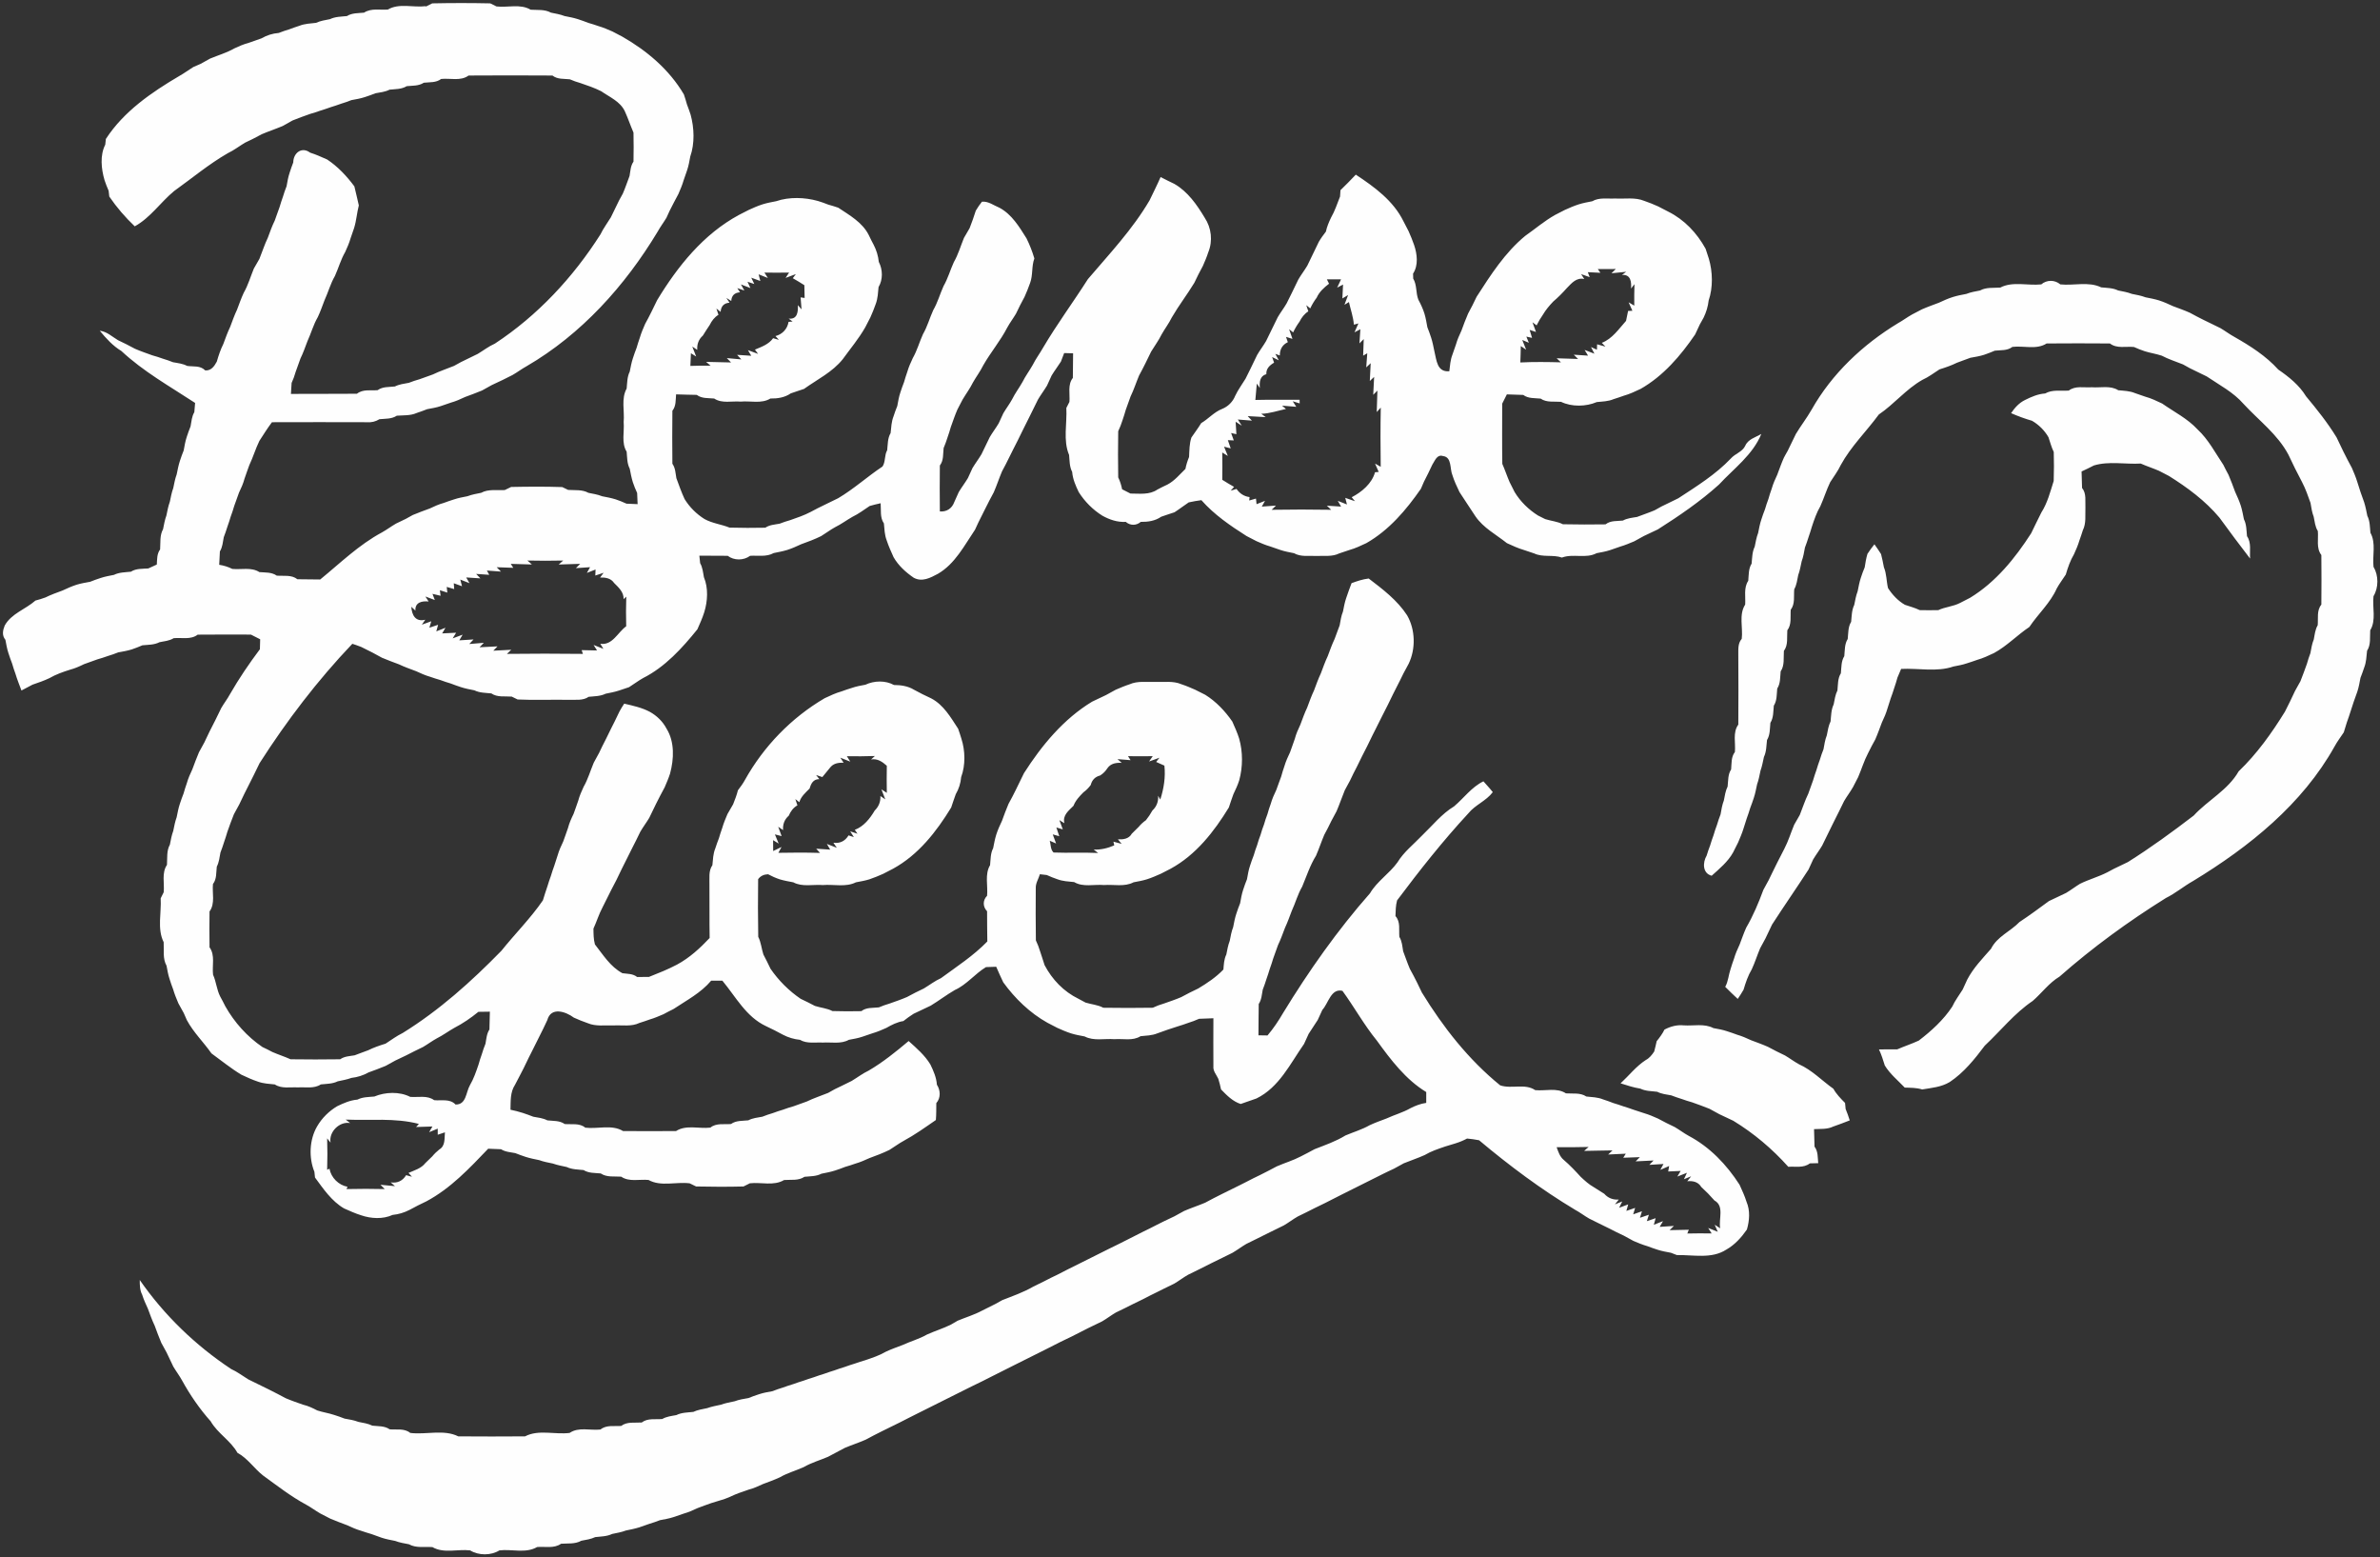 <svg xmlns="http://www.w3.org/2000/svg" width="694pt" height="454pt" viewBox="0 0 694 454"><rect x="0" y="0" width="694" height="454" fill="#333333" stroke="none"/><g fill="#fefefe"><path d="M124.22 1.9c.46-.24 1.36-.7 1.82-.92 5.63-.12 11.28-.12 16.92 0 .45.23 1.36.68 1.82.9 3.3.38 6.97-.84 9.96.95 1.98.13 4.1-.15 5.9.85 1.35.27 2.7.5 4 1 1.32.26 2.64.5 3.93.92 1 .33 2 .68 2.98 1.07 1 .28 2 .6 3 .95 1.38.4 2.7.98 4.04 1.56.94.5 1.9 1 2.87 1.5 7.2 4.12 13.73 9.63 17.96 16.85.33.96.63 1.94.9 2.92.38.98.73 1.97 1.06 2.97 1.06 3.87 1.23 8.4-.1 12.2-.25 1.33-.47 2.66-.9 3.94-.32 1-.67 2-1.03 2.98-.4 1.4-.97 2.7-1.54 4.03-.9 1.6-1.7 3.26-2.55 4.88-.23.5-.7 1.53-.93 2.04-.82 1.37-1.8 2.65-2.58 4.07-9.47 15.73-22.23 29.92-38.2 39.2-1.42.78-2.7 1.76-4.1 2.56-.96.47-1.92.95-2.88 1.44-1.07.5-2.12 1.02-3.18 1.5-.95.52-1.9 1.04-2.83 1.57-1.64.7-3.3 1.28-4.95 1.9-1.34.63-2.68 1.24-4.1 1.63-1 .37-1.98.7-2.98 1.02-1.3.44-2.64.65-3.97.9-1 .4-2 .76-3.03 1.1-1.83.83-3.87.65-5.82.8-1.5 1-3.35.85-5.06 1.02-1.14.7-2.37 1-3.7.88-9.22 0-18.44-.06-27.65 0-1.32 1.75-2.48 3.62-3.67 5.45-1.12 2.3-1.84 4.77-2.94 7.08-.5 1.28-.9 2.6-1.38 3.9-.38 1.43-.98 2.78-1.62 4.1-.5 1.3-.9 2.62-1.4 3.9-.3 1.03-.62 2.03-1 3.03-.3 1-.62 2-.98 3-.32 1.03-.67 2.05-1.06 3.06-.27 1.4-.35 2.88-1.13 4.14-.07 1.3-.13 2.6-.2 3.9 1.34.2 2.6.6 3.82 1.2 2.62.26 5.54-.58 7.9.93 1.72.15 3.56-.03 5.06 1.03 2.03.17 4.28-.33 6.02 1.05 2.2.03 4.43.03 6.65.07 5.83-4.76 11.3-10.13 18-13.72 1.4-.78 2.7-1.76 4.1-2.57.96-.46 1.93-.93 2.9-1.4.5-.27 1.48-.8 1.98-1.1 1.63-.7 3.3-1.28 4.96-1.9 1.33-.64 2.67-1.24 4.1-1.63.98-.37 1.97-.7 2.97-1.02 1.28-.43 2.6-.67 3.93-.93 1.3-.5 2.65-.72 4-1 2.1-1.15 4.57-.66 6.87-.8.47-.23 1.4-.67 1.87-.9 4.96-.1 9.94-.14 14.9.03.44.2 1.3.62 1.73.83 1.98.14 4.1-.16 5.9.85 1.35.27 2.72.48 4 1 1.32.25 2.65.5 3.94.9 1.08.36 2.13.78 3.16 1.26 1.08.05 2.16.1 3.25.14-.05-1.1-.1-2.17-.14-3.26-.48-1.03-.9-2.08-1.26-3.15-.4-1.3-.64-2.6-.9-3.93-.8-1.53-.74-3.28-.9-4.95-1.6-2.6-.62-5.78-.87-8.65.3-3.23-.78-6.78.87-9.75.17-1.67.13-3.4.9-4.94.27-1.32.5-2.65.93-3.93.32-1 .68-2 1.06-2.98.3-1 .6-2 .96-3 .4-1.38.97-2.7 1.55-4.02 1.26-2.26 2.37-4.6 3.5-6.92 6-9.9 13.5-19.24 23.85-24.83.97-.48 1.93-.98 2.9-1.48 1.3-.6 2.64-1.18 4.02-1.62 1.28-.4 2.6-.64 3.93-.9 3.8-1.3 8.34-1.15 12.2-.06 1 .3 2 .66 2.98 1.05.98.27 1.95.57 2.92.9 3.3 2.2 7.02 4.26 8.88 7.94.47 1 .96 1.96 1.47 2.92.8 1.55 1.3 3.2 1.48 4.95 1.16 2.22 1.23 5.14-.07 7.32-.16 1.63-.22 3.3-.8 4.87-.46 1.37-1.03 2.68-1.6 4-.52.96-1.02 1.93-1.5 2.9-1.88 3.3-4.33 6.2-6.54 9.26-3.02 3.78-7.44 5.9-11.3 8.67-1.28.46-2.6.83-3.86 1.3-1.77 1.22-3.84 1.53-5.94 1.5-2.6 1.6-5.8.63-8.67.9-2.57-.22-5.44.63-7.73-.9-1.72-.16-3.6.06-5.07-1.06-2-.05-4.02-.07-6.03-.15-.15 1.62.03 3.4-1.08 4.78-.05 5.14-.06 10.3 0 15.44.88 1.23.9 2.76 1.16 4.2.75 2.04 1.47 4.1 2.4 6.1 1.44 2.35 3.46 4.36 5.8 5.82 2.3 1.28 4.92 1.53 7.3 2.5 3.48.1 6.96.1 10.44.03 1.23-.85 2.74-.9 4.16-1.17 1-.4 2.04-.73 3.08-1.03 2.03-.7 4.07-1.4 5.98-2.4.5-.25 1.47-.77 1.97-1.04 2.03-.97 4.03-2 6.06-2.96 4.56-2.7 8.5-6.3 12.92-9.24.92-1.37.52-3.28 1.36-4.74.2-1.7.1-3.48 1-5 .18-1.64.24-3.32.85-4.87.33-1.03.7-2.04 1.1-3.03.25-1.34.46-2.68.9-3.96.32-1 .68-2 1.07-3 .28-1 .6-2 .95-3 .4-1.38.98-2.7 1.6-4 1.26-2.2 1.92-4.67 2.97-6.98 1.28-2.2 1.94-4.7 3-7.02 1.28-2.2 1.95-4.68 3-7 1.27-2.2 1.94-4.67 3-6.98 1.28-2.22 1.98-4.7 2.95-7.06.55-.95 1.1-1.9 1.65-2.84.68-1.67 1.24-3.4 1.8-5.1.54-.9 1.14-1.8 1.8-2.62 1.9-.16 3.44 1.1 5.12 1.78 3.6 1.94 5.75 5.55 7.86 8.9.94 1.88 1.7 3.85 2.3 5.87-.86 2.3-.38 4.86-1.25 7.17-.46 1.36-1.03 2.68-1.6 4-.9 1.6-1.7 3.26-2.5 4.92-.8 1.37-1.8 2.66-2.56 4.07-2 3.87-4.85 7.23-7 11-.86 1.76-2.04 3.3-3 5-.86 1.76-2.04 3.32-3.03 5-.5.96-1 1.92-1.5 2.88-.73 1.66-1.3 3.4-1.92 5.1-.28 1-.6 2-.95 3-.33 1.07-.72 2.1-1.15 3.14-.2 1.7.05 3.6-1.1 5.08-.06 4.47-.04 8.94 0 13.4 1.96.14 3.53-.86 4.2-2.72.43-1 .87-1.97 1.32-2.95.83-1.38 1.82-2.66 2.65-4.05.44-.98.9-1.96 1.35-2.94.82-1.37 1.8-2.65 2.62-4.03.8-1.66 1.6-3.3 2.4-4.96.8-1.38 1.8-2.66 2.62-4.05.44-.98.9-1.95 1.35-2.93.82-1.4 1.8-2.67 2.58-4.1.86-1.74 2.04-3.3 3-5 .86-1.74 2.04-3.3 3-5 .86-1.74 2.04-3.3 3-5 4.04-6.86 8.8-13.28 13.08-20 6.3-7.4 13.02-14.5 17.98-22.96 1.08-2.26 2.22-4.5 3.22-6.8 1.33.68 2.66 1.36 4.02 2 3.9 2.24 6.56 6.06 8.84 9.86 1.96 2.95 2.4 6.75 1.05 10.05-.43 1.36-1 2.68-1.58 4-.9 1.6-1.7 3.27-2.5 4.93-2.08 3.42-4.53 6.6-6.55 10.07-.86 1.76-2.05 3.3-3 5-.86 1.76-2.04 3.32-3.04 4.98-1.13 2.33-2.25 4.67-3.5 6.93-.86 2.04-1.53 4.16-2.5 6.15-.5 1.3-.9 2.62-1.4 3.9-.3 1.03-.6 2.03-.95 3.03-.35 1.1-.77 2.17-1.25 3.2-.07 4.5-.08 8.97 0 13.45.53 1.1.9 2.27 1.14 3.47.6.3 1.82.93 2.43 1.24 2.67 0 5.53.45 7.87-1.17.95-.5 1.9-.98 2.9-1.44 2.1-1.1 3.6-2.97 5.26-4.57.23-1.2.6-2.36 1.06-3.48.1-1.9.07-3.85.68-5.67.95-1.4 1.98-2.75 2.86-4.2 2.12-1.24 3.74-3.22 6.08-4.13 1.76-.7 3.15-2.1 3.85-3.86.83-1.76 2-3.3 3-4.96.46-.96.94-1.92 1.43-2.88.64-1.35 1.3-2.7 1.96-4.05.8-1.38 1.8-2.66 2.6-4.04 1.13-2.32 2.28-4.63 3.4-6.95.8-1.38 1.8-2.66 2.6-4.05.48-.97.95-1.93 1.44-2.9.64-1.34 1.3-2.7 1.96-4.04.8-1.38 1.8-2.66 2.62-4.04.64-1.35 1.3-2.7 1.96-4.05.48-.95.95-1.93 1.4-2.9.6-1.04 1.32-2 2.06-2.97.3-1.43.87-2.76 1.5-4.08 1.12-1.93 1.8-4.08 2.63-6.15.03-.46.1-1.4.12-1.85 1.52-1.48 3.02-2.98 4.47-4.53 5.45 3.6 10.95 7.6 13.9 13.6.5.98 1 1.95 1.5 2.9.57 1.32 1.15 2.64 1.6 4 .9 2.63 1.3 5.92-.3 8.35 0 .36.03 1.1.04 1.45 1.13 1.87.72 4.16 1.5 6.15.7 1.3 1.34 2.65 1.78 4.07.4 1.3.6 2.63.85 3.96.4 1 .76 2 1.1 3.04.42 1.28.66 2.6.94 3.93.65 2.6.72 6.17 4.36 5.87.2-1.62.3-3.28.9-4.82.32-1 .66-1.98 1.03-2.96.4-1.43 1-2.77 1.62-4.1.62-1.65 1.2-3.3 1.92-4.92.9-1.6 1.7-3.27 2.5-4.93 4.1-6.36 8.26-12.87 14.17-17.74 2.9-2.03 5.6-4.36 8.7-6.1.95-.47 1.9-.97 2.87-1.47 1.33-.6 2.66-1.18 4.04-1.62 1.28-.4 2.6-.64 3.93-.9 2.02-1.18 4.42-.67 6.65-.8 2.83.17 5.84-.43 8.54.7 1.37.45 2.7 1.02 4.02 1.6.95.5 1.9 1 2.9 1.5 4.73 2.35 8.4 6.23 10.94 10.84.33.96.65 1.93.95 2.9 1.13 3.85 1.24 8.4-.06 12.2-.2 1.75-.7 3.4-1.46 4.97-.28.5-.83 1.47-1.1 1.97-.48.98-.94 1.96-1.38 2.95-4.23 6.2-9.28 12.1-15.88 15.86-1.6.75-3.22 1.53-4.93 2-1 .35-1.98.7-2.97 1-1.55.67-3.25.68-4.9.85-3.15 1.35-7.3 1.44-10.42-.07-2-.16-4.2.28-5.96-.94-1.73-.18-3.6.03-5.06-1.07-1.6-.05-3.2-.1-4.78-.16-.34.67-1.02 2.03-1.36 2.7 0 5.86-.06 11.7.03 17.55.77 1.74 1.36 3.55 2.12 5.3.5.96 1 1.93 1.46 2.9 1.67 2.78 4.1 5.15 6.83 6.86.53.27 1.58.8 2.1 1.05 1.7.55 3.54.67 5.16 1.5 4.13.1 8.28.08 12.43.03 1.45-1.16 3.33-.92 5.05-1.1 1.27-.7 2.73-.82 4.13-1.06 1.72-.66 3.46-1.23 5.15-1.95.5-.27 1.5-.82 1.98-1.1.5-.24 1.5-.73 2.02-.98.96-.5 1.92-.96 2.9-1.42 5.35-3.5 10.87-6.92 15.3-11.58 1.25-1.43 3.35-1.92 4.2-3.7.83-1.96 3.04-2.47 4.7-3.47-2.5 6.12-8 10.06-12.36 14.77-5.48 4.94-11.58 9.1-17.8 13.05-1.37.64-2.72 1.3-4.08 1.93-.95.5-1.9 1.03-2.84 1.56-1.33.56-2.65 1.12-4.03 1.52-1 .37-2 .72-2.98 1.03-1.3.43-2.62.65-3.93.9-3.15 1.67-6.86.06-10.13 1.28-2.6-.92-5.54 0-8.07-1.2-1-.32-2-.65-2.98-1-1.73-.5-3.36-1.26-4.98-2-3.14-2.5-6.85-4.43-9.17-7.8-1.53-2.38-3.15-4.7-4.67-7.1-.77-1.6-1.53-3.22-2.06-4.92-.8-1.84-.1-5.27-2.74-5.57-1.77-.58-2.36 1.38-3.13 2.53-.77 1.66-1.57 3.3-2.42 4.93-.22.52-.68 1.56-.9 2.08-4.28 6.17-9.3 12.08-15.9 15.84-1.6.75-3.2 1.52-4.93 2-1 .35-1.98.68-2.98 1-2.04 1.02-4.37.64-6.56.74-2.2-.12-4.6.36-6.63-.8-1.33-.27-2.66-.5-3.94-.93-1-.32-2-.67-2.98-1.03-1.4-.4-2.72-.97-4.03-1.55-.96-.5-1.93-1-2.9-1.5-4.72-3-9.43-6.22-13.16-10.45-1.24.18-2.47.36-3.7.65-1.4.93-2.72 1.97-4.14 2.88-1.3.45-2.6.83-3.88 1.3-1.77 1.23-3.85 1.53-5.95 1.5-1.33 1.13-3.07 1.12-4.38 0-2.46.14-4.73-.64-6.85-1.82-2.75-1.72-5.12-4.1-6.86-6.85-.9-1.87-1.75-3.8-1.92-5.9-.8-1.53-.74-3.27-.9-4.94-1.8-4.25-.55-9.18-.8-13.7.23-.43.67-1.32.9-1.76.2-2.34-.58-5 1-7 .03-2.4.03-4.78.07-7.17-.65-.02-1.94-.06-2.6-.07-.23.62-.72 1.87-.96 2.5-.87 1.37-1.86 2.65-2.7 4.04-.44.98-.9 1.96-1.35 2.95-.82 1.37-1.8 2.65-2.62 4.04-.8 1.64-1.6 3.3-2.43 4.92-.65 1.34-1.32 2.67-2 4-.5 1.04-1.04 2.07-1.53 3.12-.84 1.6-1.64 3.25-2.46 4.88-.66 1.35-1.34 2.7-2.07 4.02-.85 2-1.53 4.1-2.4 6.1-.9 1.6-1.7 3.24-2.53 4.87-.65 1.35-1.32 2.68-2 4-.24.52-.7 1.53-.94 2.04-3.14 4.63-5.82 9.96-10.83 12.87-2.2 1.17-4.6 2.48-7.06 1.14-2.3-1.58-4.45-3.52-5.86-5.97-.73-1.63-1.48-3.26-2.03-4.96-.6-1.57-.64-3.25-.8-4.9-1.2-1.75-.78-3.9-.95-5.88-1.08.22-2.14.5-3.2.8-1.65 1.1-3.24 2.3-5.04 3.17-1.7.96-3.26 2.14-5.02 3-1.42.77-2.7 1.76-4.08 2.6-1.9.94-3.86 1.67-5.84 2.38-1.34.62-2.68 1.23-4.08 1.67-1.3.4-2.62.63-3.93.9-2.1 1.18-4.58.66-6.87.8-1.88 1.4-4.67 1.42-6.53 0-2.76-.04-5.52-.03-8.27-.04.06.54.17 1.64.23 2.18.72 1.26.84 2.7 1.1 4.1 1.32 3.16 1.1 6.97.1 10.2-.53 1.7-1.28 3.34-2 4.98-4.45 5.5-9.43 11-15.84 14.22-1.43.8-2.72 1.8-4.1 2.66-.95.34-1.92.66-2.9.97-1.27.42-2.6.66-3.92.93-1.54.76-3.27.73-4.94.9-1.7 1.18-3.8.8-5.72.88-5-.1-10 .14-15-.1-.44-.2-1.3-.63-1.72-.84-2-.16-4.2.28-5.95-.93-1.66-.17-3.4-.14-4.94-.9-1.32-.27-2.65-.5-3.93-.93-1-.33-2-.68-2.98-1.06-1.02-.3-2.02-.63-3-1-1.02-.3-2-.6-3-.96-1.4-.4-2.75-1-4.07-1.62-1.7-.64-3.4-1.23-5-2-1.67-.64-3.34-1.22-4.97-1.93-.93-.52-1.88-1.03-2.82-1.53-1.08-.52-2.13-1.07-3.2-1.6-.86-.34-1.73-.65-2.62-.93-10.12 10.63-19.1 22.38-27.03 34.77-1.12 2.32-2.26 4.63-3.43 6.92-.25.5-.75 1.5-1 1.98-.5 1.06-1.03 2.1-1.52 3.17-.5.95-1.03 1.9-1.55 2.84-.7 1.67-1.28 3.4-1.9 5.1-.3 1-.6 2-.96 3-.32 1.04-.68 2.06-1.07 3.07-.26 1.4-.4 2.83-1.06 4.1-.22 1.72.02 3.6-1.12 5.08-.27 2.66.7 5.66-1 8-.05 3.48-.05 6.96 0 10.44 1.7 2.33.7 5.33 1.03 8 .92 2.03 1.05 4.32 2.07 6.33.52.95 1.03 1.9 1.52 2.9 2.64 4.67 6.36 8.82 10.8 11.84.98.45 1.95.94 2.9 1.45 1.75.76 3.57 1.34 5.3 2.12 4.83.07 9.65.07 14.48 0 1.24-.88 2.76-.9 4.2-1.15 1.3-.54 2.64-.94 3.95-1.47 1.62-.8 3.35-1.4 5.08-1.93 1.64-1.05 3.2-2.24 4.98-3.1 10.67-6.6 20.05-15.02 28.8-23.98 3.97-4.96 8.5-9.45 12.1-14.7.45-1.37.82-2.75 1.32-4.1.3-1 .63-2 1-3 .3-1 .63-2 1-3 .3-1 .62-2 .97-3 .4-1.4 1-2.75 1.64-4.07.5-1.28.9-2.6 1.38-3.9.37-1.44.98-2.8 1.63-4.12.5-1.28.9-2.6 1.37-3.88.37-1.4.95-2.7 1.55-4 1.28-2.23 1.97-4.7 2.97-7.06.52-.93 1.03-1.88 1.54-2.82.64-1.36 1.3-2.7 2-4.04.5-1.05 1.03-2.1 1.54-3.14.25-.5.76-1.48 1-1.98.48-.96.94-1.93 1.4-2.9.42-.8.9-1.57 1.4-2.32 2.57.6 5.15 1.14 7.5 2.4 2.02 1.13 3.75 2.8 4.84 4.88 2.4 3.87 2.18 8.84 1.03 13.1-.43 1.35-1 2.67-1.57 4-.9 1.6-1.7 3.24-2.54 4.87-.65 1.35-1.3 2.7-1.96 4.04-.82 1.38-1.8 2.65-2.6 4.04-.8 1.64-1.6 3.3-2.44 4.9-.98 2.02-1.98 4.02-3 6-.5 1.06-1.03 2.1-1.52 3.15-.5.94-1 1.9-1.48 2.84-.25.5-.74 1.5-1 2-.5 1.05-1.04 2.08-1.56 3.12-1.07 2-1.73 4.18-2.67 6.24.02 1.53.02 3.1.43 4.6 2.42 3.08 4.47 6.48 8.02 8.4 1.46.2 3.04.1 4.28 1.1 1.14 0 2.3-.02 3.45-.02 2.78-1.1 5.56-2.2 8.2-3.6 3.65-1.97 6.68-4.76 9.5-7.75-.1-5.17 0-10.33-.06-15.5.06-1.93-.32-4.03.86-5.72.17-1.63.2-3.32.84-4.87.32-1 .68-2 1.06-2.98.3-1 .6-2 .97-3 .4-1.4.96-2.72 1.52-4.05.55-.96 1.1-1.9 1.65-2.85.53-1.34 1.06-2.68 1.4-4.08.73-.97 1.47-1.94 2.05-3.02 5.47-9.8 13.56-18.16 23.26-23.83 1.62-.76 3.23-1.52 4.96-2 .98-.36 1.97-.7 2.97-1 1.28-.45 2.6-.68 3.94-.93 2.54-1.2 5.84-1.3 8.32.08 2.05.02 4.1.3 5.88 1.4 1.6.9 3.27 1.7 4.94 2.48 3.65 1.88 5.73 5.56 7.9 8.87.34.95.65 1.92.95 2.9 1.12 3.5 1.23 7.72-.07 11.2-.14 1.78-.68 3.46-1.58 5-.5 1.28-.87 2.6-1.33 3.87-4.3 7.05-9.58 13.8-16.93 17.83-.98.48-1.94.98-2.9 1.5-1.32.57-2.65 1.15-4.02 1.6-1.28.4-2.6.62-3.92.87-2.98 1.5-6.45.53-9.64.8-2.87-.23-6 .62-8.63-.8-1.33-.25-2.66-.48-3.95-.87-1.2-.4-2.32-.9-3.4-1.48-1.18.04-2.2.47-2.9 1.44-.08 5.6-.06 11.2.03 16.8.82 1.6.95 3.44 1.5 5.14.72 1.36 1.4 2.74 2.07 4.15 2.32 3.4 5.38 6.46 8.8 8.78 1.4.65 2.78 1.35 4.15 2.07 1.7.55 3.5.67 5.12 1.5 2.8.1 5.6.08 8.42.03 1.46-1.15 3.36-.9 5.1-1.1 1.02-.44 2.07-.8 3.14-1.12 1.7-.6 3.4-1.18 5.07-1.9 1.6-.9 3.27-1.7 4.93-2.5 1.66-1 3.2-2.2 4.98-3 4.63-3.4 9.5-6.55 13.52-10.7-.07-2.94-.04-5.87-.07-8.8-1.28-1.33-1.3-3.2 0-4.52.28-2.96-.73-6.24.87-8.92.18-1.68.1-3.43.9-4.95.27-1.32.5-2.65.9-3.93.45-1.4 1.05-2.74 1.68-4.06.62-1.66 1.2-3.32 1.9-4.93.74-1.32 1.43-2.67 2.1-4.02.82-1.63 1.62-3.28 2.4-4.92 5.17-8.1 11.56-15.82 19.87-20.85 1.34-.65 2.7-1.3 4.06-1.93.94-.52 1.9-1.03 2.83-1.55 1.33-.57 2.66-1.14 4.03-1.58 2.37-1.06 5-.6 7.5-.7 2.55.1 5.23-.36 7.63.68 1.38.45 2.7 1.02 4.02 1.6.96.5 1.93 1 2.92 1.47 3.15 1.95 5.8 4.76 7.9 7.8.72 1.64 1.47 3.27 2 4.98 1.1 3.87 1.08 8.26.02 12.14-.44 1.4-1.06 2.73-1.7 4.06-.5 1.27-.87 2.58-1.33 3.87-4.3 7.05-9.58 13.8-16.93 17.83-.97.48-1.93.97-2.88 1.48-1.34.6-2.67 1.17-4.05 1.62-1.28.4-2.6.63-3.92.88-2.65 1.4-5.76.58-8.62.8-2.88-.26-6.07.7-8.7-.86-1.64-.17-3.3-.23-4.87-.82-1.07-.36-2.1-.78-3.13-1.24-.5-.05-1.5-.17-2-.23-.38 1.33-1.24 2.56-1.2 4-.05 5.1-.03 10.18.03 15.28.5 1.04.9 2.1 1.24 3.22.47 1.3.84 2.66 1.3 4 2.24 4.23 5.56 7.7 9.9 9.82.5.28 1.54.82 2.06 1.1 1.7.53 3.55.64 5.16 1.5 4.8.08 9.6.07 14.42 0 1.05-.5 2.13-.9 3.24-1.22 1.7-.6 3.4-1.16 5.07-1.88 1.6-.9 3.26-1.7 4.93-2.5 2.64-1.58 5.22-3.3 7.36-5.54.13-1.5.17-3 .85-4.37.27-1.35.5-2.7 1-4 .26-1.35.5-2.7 1-4 .26-1.32.5-2.65.93-3.92.33-1.03.7-2.05 1.1-3.04.24-1.34.46-2.68.9-3.97.32-1.02.7-2.03 1.1-3.03.25-1.34.45-2.68.9-3.97.32-1 .67-2 1.06-2.98.3-1.02.62-2.02 1-3 .28-1.02.62-2.02 1-3 .28-1.02.62-2.02 1-3 .28-1.02.62-2.02 1-3 .28-1.02.6-2.02.96-3 .4-1.42 1-2.77 1.64-4.1.5-1.28.9-2.6 1.42-3.9.27-1 .58-2 .93-3 .42-1.4 1.02-2.76 1.66-4.08.5-1.3.9-2.62 1.38-3.9.37-1.43.98-2.78 1.6-4.1.64-1.7 1.23-3.38 2-5 .63-1.68 1.23-3.38 2-5 .63-1.68 1.23-3.37 2-5 .63-1.68 1.23-3.38 2-5 .63-1.68 1.23-3.38 2-5 .53-1.3.94-2.66 1.47-3.96.25-1.36.44-2.74.97-4.04.26-1.32.5-2.64.93-3.9.47-1.48 1.04-2.9 1.57-4.36 1.62-.6 3.26-1.15 5-1.36 4.1 3.12 8.35 6.34 11.2 10.73 2.42 4.18 2.54 9.8.45 14.12-.52.93-1.03 1.88-1.53 2.84-.26.5-.74 1.5-.98 2-.67 1.35-1.34 2.68-2.03 4-.5 1.05-1.04 2.1-1.53 3.14-1.2 2.28-2.3 4.6-3.47 6.88-.25.5-.75 1.48-1 1.98-.5 1.04-1.03 2.08-1.53 3.14-1.03 1.98-2.03 3.98-3 6-.7 1.32-1.37 2.66-2 4.02-.5.96-1.03 1.9-1.55 2.86-.84 2.02-1.52 4.1-2.4 6.13-.5.93-1.02 1.88-1.52 2.83-.65 1.37-1.34 2.72-2.07 4.05-.85 2-1.53 4.08-2.4 6.08-1.74 2.8-2.76 5.96-4.03 9-1.3 2.22-1.96 4.74-3.04 7.07-.64 1.68-1.24 3.37-2 5-.64 1.68-1.24 3.38-2.02 5-.5 1.3-.9 2.6-1.4 3.9-.3 1.02-.63 2.03-1 3.03-.3 1-.62 2-.98 3-.32 1.03-.67 2.05-1.07 3.06-.28 1.42-.33 2.92-1.17 4.17-.07 3.03-.03 6.08-.08 9.13.66 0 1.98.03 2.64.04 1.72-2.02 3.2-4.24 4.54-6.54 7.5-12.27 15.83-24.1 25.34-34.9 2.06-3.5 5.64-5.73 8-9 1.85-3.04 4.7-5.25 7.14-7.8 3.06-2.92 5.72-6.32 9.38-8.54 2.87-2.42 5.1-5.62 8.56-7.3.9 1.04 1.87 2.04 2.73 3.15-1.93 2.58-5.13 3.7-7.14 6.2-7.43 8.02-14.2 16.6-20.77 25.36-.4 1.5-.42 3.04-.47 4.57 1.54 1.7.94 4 1.14 6.07.78 1.25.85 2.75 1.1 4.17.66 1.7 1.23 3.45 1.96 5.14.73 1.3 1.42 2.65 2.1 4 .46.97.92 1.94 1.4 2.9 6.2 10.12 13.6 19.57 22.83 27.06 3.32 1.14 7.2-.65 10.22 1.4 2.96.3 6.3-.8 8.96.94 2 .15 4.17-.27 5.95.92 1.63.17 3.32.2 4.88.84 1 .32 2 .68 2.97 1.06 1 .3 2 .62 3 .98 1 .3 2 .64 3 1 1 .3 2 .63 3 .98 1.38.4 2.7.97 4 1.55 1.62.9 3.28 1.7 4.94 2.5 1.37.8 2.65 1.78 4.05 2.55 6.18 3.27 11.07 8.4 14.83 14.25.74 1.62 1.5 3.25 2.03 4.96 1.1 2.55.88 5.48.12 8.1-1.6 2.3-3.53 4.46-6 5.85-4.3 2.8-9.6 1.5-14.42 1.6-.44-.17-1.3-.5-1.73-.67-1.33-.25-2.67-.48-3.94-.9-1-.33-2-.67-2.97-1.04-1.4-.4-2.72-.96-4.04-1.52-.95-.53-1.9-1.05-2.85-1.56-.5-.24-1.52-.72-2.03-.96-.5-.26-1.5-.77-2-1.02-1.04-.5-2.08-1.04-3.12-1.53-.97-.5-1.94-.97-2.9-1.44-1.4-.8-2.68-1.8-4.1-2.56-9.9-5.93-19.17-12.86-28-20.27-1.16-.24-2.34-.38-3.5-.5-1.08.58-2.2 1.04-3.35 1.4-1 .33-2.02.64-3.03.92-2.05.7-4.12 1.38-6 2.5-1.98.9-4.07 1.57-6.08 2.4-.96.53-1.9 1.05-2.86 1.57-1.06.47-2.1 1-3.15 1.5-2 1.02-4 2.02-6 3-1.33.68-2.67 1.35-4 2-.5.26-1.5.75-2 1-1.62.83-3.26 1.63-4.88 2.48-1.05.5-2.08 1-3.12 1.52-1.62.84-3.27 1.64-4.9 2.43-1.4.8-2.68 1.8-4.06 2.6-2.7 1.3-5.37 2.66-8.06 3.98-.96.48-1.93.96-2.9 1.43-1.38.8-2.67 1.8-4.06 2.6-.97.47-1.94.94-2.9 1.43-1.05.5-2.08 1.03-3.13 1.53-2.28 1.18-4.6 2.3-6.9 3.43-1.4.8-2.68 1.8-4.06 2.6-1 .47-1.96.94-2.92 1.42-.5.25-1.5.75-2 1-1.34.65-2.68 1.32-4 2.02-1.05.5-2.08 1.02-3.12 1.52-1.63.84-3.28 1.64-4.93 2.43-1.38.8-2.66 1.8-4.04 2.6-1.36.66-2.7 1.3-4.05 1.96-1.62.83-3.26 1.63-4.88 2.48-1.05.5-2.08 1-3.12 1.5-1.33.7-2.67 1.37-4 2.03-.5.26-1.5.76-2 1-.5.26-1.5.76-2 1-.5.26-1.5.76-2 1-1.33.68-2.66 1.35-4 2-2.28 1.17-4.6 2.3-6.88 3.46-.5.25-1.48.75-1.97 1-1.06.5-2.1 1.03-3.15 1.53-1.33.68-2.66 1.35-4 2-.5.26-1.5.76-2 1-.5.26-1.5.76-2 1-.5.26-1.5.76-2 1-.5.26-1.5.76-2 1-.5.26-1.5.76-2 1-.5.26-1.5.75-2 1-1.62.83-3.26 1.62-4.87 2.47-1.72.82-3.4 1.7-5.13 2.52-1.63.84-3.28 1.63-4.88 2.53-2 .88-4.1 1.55-6.1 2.4-.97.5-1.92 1.03-2.88 1.53-.52.27-1.52.8-2.02 1.07-2.35 1-4.83 1.7-7.04 2.98-2.32 1.05-4.8 1.72-7 3-1.6.74-3.25 1.33-4.9 1.95-1.33.62-2.68 1.23-4.1 1.6-1.3.5-2.62.87-3.9 1.4-1.33.62-2.67 1.23-4.1 1.64-1 .33-2 .64-3 .92-1.3.5-2.63.9-3.92 1.43-1.32.62-2.66 1.23-4.07 1.62-1 .36-1.98.7-2.98 1.02-1.3.43-2.63.64-3.96.9-1 .4-2.02.74-3.05 1.05-.98.37-1.98.72-2.98 1.04-1.3.4-2.6.66-3.93.93-1.3.5-2.65.72-4 1-1.54.74-3.27.73-4.93.92-1.27.6-2.68.8-4.06 1.06-1.8 1.02-3.92.73-5.9.87-2.05 1.46-4.65.76-6.98.96-3.3 1.94-7.36.54-11 .98-2.46 1.53-6.06 1.53-8.53 0-3.63-.43-7.7.97-11-.96-2.28-.16-4.76.35-6.86-.83-1.36-.25-2.72-.48-4-.97-1.33-.27-2.66-.5-3.94-.93-1-.33-2-.7-2.98-1.07-1-.3-2-.6-3-.95-1.4-.4-2.76-1-4.1-1.63-1.64-.63-3.32-1.22-4.93-1.93-.96-.52-1.92-1-2.9-1.5-1.4-.8-2.68-1.78-4.1-2.55-4.47-2.4-8.48-5.55-12.6-8.53-2.6-2.06-4.48-5-7.45-6.6-1.98-3.57-5.77-5.64-7.8-9.18-3.23-3.62-6-7.65-8.34-11.9-.77-1.4-1.76-2.7-2.57-4.07-.65-1.37-1.3-2.72-1.94-4.08-.5-.95-1.03-1.9-1.55-2.83-.7-1.64-1.3-3.3-1.92-4.97-.78-1.63-1.37-3.32-2-5-.62-1.33-1.22-2.67-1.66-4.06-.7-1.33-.7-2.83-.7-4.28 7.1 10.24 16.25 19.07 26.65 25.95 1.78.8 3.33 2 5 3.02 2 .97 4 1.98 6.03 2.96 1.63.84 3.28 1.64 4.9 2.54 1.64.7 3.35 1.28 5.05 1.88 1.45.33 2.8.98 4.12 1.67 1.6.53 3.3.77 4.9 1.3 1.04.32 2.05.68 3.06 1.08 1.37.24 2.75.46 4.05.96 1.37.28 2.78.47 4.06 1.1 1.7.2 3.56.02 5.06 1.07 2.02.18 4.28-.36 6 1.05 4.62.58 9.75-1.12 14 1 6.5.05 12.98.05 19.47 0 3.93-2.07 8.7-.46 13-1 2.63-1.82 6.02-.65 9-1 1.73-1.4 3.98-.88 6.02-1.04 1.76-1.32 3.98-.85 6-1 1.74-1.34 3.98-.83 6-1.02 1.25-.74 2.7-.87 4.1-1.14 1.54-.77 3.27-.75 4.94-.93 1.27-.6 2.68-.8 4.06-1.1 1.3-.47 2.65-.7 4-1 1.3-.47 2.65-.72 4-1 1.3-.5 2.67-.7 4.04-.94 1-.4 2-.78 3.03-1.1 1.3-.44 2.63-.66 3.96-.9 1-.4 2-.75 3.04-1.06 1-.36 2-.7 3-1 1-.36 2-.7 3-1 1-.36 2-.7 3-1 1-.36 2-.7 3-1 1-.36 2-.7 3-1 1-.36 2-.7 3-1 1-.36 2-.7 3-1 1-.36 2-.68 3.02-.97 2.05-.7 4.12-1.38 6-2.48 1.6-.76 3.28-1.34 4.93-1.97 2.32-1.08 4.82-1.74 7.05-3.03 2.3-1.05 4.73-1.77 7-2.9.5-.3 1.47-.86 1.96-1.14 2.35-.98 4.8-1.7 7.04-2.9 1.33-.67 2.66-1.34 4-2 .5-.28 1.48-.82 1.97-1.1 3.07-1.2 6.18-2.28 9.03-3.93 1.04-.5 2.07-1.03 3.12-1.53 1.33-.7 2.66-1.36 4.02-2 .94-.5 1.9-.98 2.84-1.46 1.35-.65 2.7-1.32 4.02-2 .5-.25 1.5-.75 2-1s1.5-.74 2-1c1.34-.65 2.67-1.32 4-2 1.05-.52 2.08-1.05 3.14-1.54.5-.25 1.48-.75 1.98-1 1.62-.83 3.26-1.63 4.88-2.47 1.34-.65 2.68-1.3 4-2 .5-.24 1.5-.75 2-1 1.04-.5 2.08-1.02 3.15-1.5.94-.52 1.9-1.04 2.84-1.56 2-.87 4.1-1.55 6.12-2.4 1.6-.9 3.26-1.7 4.9-2.54 1.72-.83 3.42-1.7 5.14-2.54.5-.26 1.5-.76 1.98-1 1.33-.7 2.66-1.36 4-2 1.64-.84 3.28-1.64 4.9-2.53 2.3-1 4.75-1.72 7-2.9 1.33-.68 2.67-1.37 4-2.1 3.05-1.2 6.2-2.27 9-4 2.34-1 4.8-1.7 7.02-2.97 1.6-.75 3.25-1.34 4.9-1.96 2.33-1.08 4.84-1.75 7.08-3.04 1.44-.73 2.95-1.3 4.56-1.53-.02-1.06-.02-2.1 0-3.16-5.96-3.6-10.36-9.42-14.4-15-3.73-4.57-6.57-9.75-10.03-14.5-3.36-.8-4.06 3.6-5.86 5.55-.45.98-.9 1.95-1.35 2.94-.83 1.37-1.8 2.66-2.64 4.04-.45.98-.9 1.96-1.35 2.95-4.04 5.76-7.26 12.67-13.88 15.9-1.53.55-3.06 1.07-4.6 1.6-2.34-.76-4.05-2.53-5.72-4.24-.22-1.05-.48-2.08-.8-3.1-.54-1.18-1.58-2.26-1.43-3.65-.05-4.66 0-9.32 0-14-1.4.06-2.8.1-4.18.16-1.04.47-2.1.87-3.18 1.2-1 .37-2 .7-3 1-1 .35-2 .68-3 .98-1 .38-2 .73-2.98 1.06-1.56.64-3.25.66-4.9.83-2.28 1.45-5.1.67-7.63.87-2.88-.23-6.02.6-8.68-.8-1.32-.25-2.65-.48-3.93-.88-1.38-.44-2.7-1.02-4-1.6-.98-.5-1.94-1-2.9-1.5-5.13-2.86-9.48-7.08-12.9-11.8-.7-1.5-1.4-3-2.05-4.53-1 .02-2 .06-2.98.1-3.23 1.95-5.6 5.1-9.07 6.67-2.43 1.4-4.66 3.12-7.05 4.57-1.67.8-3.33 1.6-5 2.37-1.04.64-2 1.37-2.97 2.12-1.8.28-3.4 1.1-4.97 2-1.3.58-2.63 1.16-4 1.55-1 .36-2 .7-3 1.02-1.27.43-2.6.65-3.93.9-2.33 1.3-5.07.64-7.6.8-2.22-.12-4.63.4-6.66-.8-1.73-.18-3.4-.67-4.93-1.47-1.6-.9-3.27-1.7-4.93-2.5-5.83-2.7-8.82-8.53-12.77-13.28-1.1 0-2.17 0-3.25 0-3 3.57-7.18 5.74-11 8.28-.98.48-1.94.97-2.9 1.5-1.32.56-2.64 1.14-4.03 1.54-1 .36-1.98.7-2.97 1-2.37 1.15-5.06.6-7.58.74-2.52-.1-5.18.35-7.57-.68-1.36-.45-2.68-1.02-4-1.6-2.4-1.8-6.68-3.2-7.73.7-.77 1.67-1.56 3.3-2.4 4.94-.24.5-.74 1.5-1 2-.24.5-.74 1.5-1 2-.24.5-.75 1.5-1 1.98-.5 1.05-1.03 2.08-1.52 3.14-.85 1.6-1.65 3.26-2.53 4.86-1.42 2.17-1.22 4.76-1.3 7.23 1.22.25 2.43.56 3.62.94 1.02.34 2.04.7 3.04 1.1 1.4.25 2.83.4 4.1 1.06 1.72.2 3.57.02 5.06 1.07 2.02.18 4.3-.36 6 1.06 3.64.44 7.73-1 11 .98 5.16.05 10.3.05 15.47 0 2.95-1.9 6.68-.6 10-1 1.72-1.4 4-.87 6.02-1.05 1.48-1.07 3.33-.88 5.04-1.07 1.26-.67 2.7-.8 4.1-1.06 1-.4 2-.75 3.04-1.05 1-.38 2-.7 3-1 1-.37 2-.7 3.02-.98 1.3-.5 2.62-.9 3.9-1.4 2-.98 4.14-1.66 6.2-2.5.5-.28 1.48-.82 1.97-1.1.5-.24 1.5-.73 2.02-.97.96-.5 1.92-.96 2.9-1.43 1.66-1 3.22-2.2 4.98-3.03 4.16-2.44 7.94-5.5 11.62-8.6 2.3 2.07 4.72 4.15 6.34 6.83.9 1.87 1.76 3.8 1.9 5.9 1.06 1.63 1.17 3.84-.17 5.37-.03 1.64.02 3.28-.13 4.93-3.07 2.12-6.14 4.32-9.44 6.1-1.42.77-2.7 1.76-4.08 2.6-1.9.94-3.87 1.67-5.85 2.4-1.33.6-2.67 1.2-4.08 1.6-1 .36-2 .67-3 .96-.98.4-1.98.74-2.98 1.07-1.3.42-2.62.65-3.93.92-1.54.8-3.28.73-4.95.9-1.77 1.2-3.96.78-5.95.94-3 1.8-6.67.58-9.97.95-.46.24-1.4.7-1.86.93-4.6.12-9.22.1-13.82 0-.47-.23-1.4-.7-1.88-.92-3.96-.5-8.4 1.04-12-.98-2.65-.26-5.6.65-7.97-.96-2-.15-4.18.26-5.96-.94-1.7-.17-3.5-.04-5-.98-1.67-.18-3.4-.16-4.94-.9-1.35-.3-2.7-.53-4-1-1.35-.28-2.7-.52-4-1-1.32-.28-2.65-.52-3.93-.94-1.03-.34-2.04-.7-3.04-1.1-1.42-.28-2.92-.34-4.16-1.14-1.25-.06-2.5-.1-3.75-.15-5.48 5.73-10.94 11.55-18 15.33-1.67.8-3.32 1.6-4.93 2.5-1.55.8-3.2 1.3-4.94 1.47-2.83 1.3-6.3 1.1-9.2.1-1.7-.53-3.34-1.28-4.97-2-3.64-2.13-6.02-5.7-8.46-9-.04-.43-.14-1.26-.18-1.68-1.67-4.1-1.48-9.35.8-13.24 1.4-2.42 3.46-4.45 5.85-5.87 1.87-.9 3.8-1.75 5.9-1.92 1.52-.78 3.26-.75 4.93-.9 3.17-1.34 7.36-1.5 10.46.1 2.33.2 4.94-.54 6.98.96 2.1.22 4.58-.5 6.24 1.27 3.17.08 3-3.57 4.2-5.64 1.1-1.88 1.8-3.95 2.5-6 .28-1.02.6-2.03.96-3.02.3-1.04.67-2.06 1.07-3.06.27-1.4.33-2.9 1.15-4.15.05-1.74.08-3.47.13-5.2-1.12.02-2.24.03-3.35.05-2.2 1.8-4.54 3.4-7.06 4.7-1.7.95-3.25 2.13-5 3-1.4.76-2.7 1.74-4.08 2.55-1.66.8-3.3 1.6-4.93 2.45-1.06.5-2.1 1-3.15 1.5-.95.5-1.9 1.03-2.83 1.56-1.64.7-3.3 1.28-4.97 1.9-1.55.87-3.23 1.4-5 1.6-1.28.48-2.65.7-4 1-1.53.75-3.26.72-4.93.9-2 1.32-4.46.72-6.7.87-2.24-.14-4.7.46-6.7-.86-1.63-.17-3.3-.24-4.87-.8-1.7-.56-3.3-1.3-4.92-2.06-3.05-1.84-5.8-4.1-8.7-6.2-2.3-3.3-5.24-6.1-7.17-9.7-.22-.5-.67-1.54-.9-2.05-.52-.95-1.04-1.9-1.57-2.84-.56-1.34-1.12-2.67-1.52-4.06-.38-.98-.72-1.97-1.03-2.97-.43-1.28-.66-2.62-.9-3.93-1.18-2.1-.7-4.58-.84-6.87-1.94-3.9-.62-8.57-.87-12.78.2-.45.66-1.33.88-1.77.26-2.65-.65-5.62.95-7.97.14-1.98-.16-4.1.85-5.9.26-1.34.5-2.7.98-4 .28-1.34.52-2.7 1-4 .28-1.32.5-2.65.94-3.93.33-1 .68-2 1.07-2.98.28-1 .6-2 .95-3 .4-1.42 1-2.76 1.62-4.08.64-1.66 1.22-3.33 1.93-4.96.52-.93 1.03-1.88 1.55-2.82.48-1.06 1-2.1 1.5-3.15 1.2-2.28 2.33-4.6 3.45-6.92.8-1.38 1.8-2.66 2.56-4.07 2.6-4.52 5.56-8.88 8.7-13.06.02-.97.05-1.93.08-2.9-.67-.34-2.03-1.03-2.7-1.37-5.18 0-10.35-.04-15.52.02-2.03 1.56-4.66.8-7 1.03-1.25.78-2.73.88-4.13 1.17-1.55.8-3.3.74-4.98.9-1 .44-2.05.84-3.1 1.2-1.3.4-2.63.63-3.96.87-1 .4-2 .75-3.04 1.06-1 .36-2 .68-3.03.97-1.28.5-2.6.9-3.9 1.4-1.32.65-2.67 1.25-4.1 1.62-2.06.65-4.1 1.36-6 2.46-1.6.76-3.26 1.33-4.93 1.9-1.07.56-2.14 1.13-3.22 1.7-.6-1.62-1.25-3.2-1.74-4.85-.36-1-.7-2-.98-3-.38-1-.74-1.98-1.06-3-.43-1.27-.65-2.6-.9-3.93-1.06-1.27-.76-2.77-.2-4.16 1.96-3.52 6.07-4.72 8.96-7.28 1-.26 1.96-.55 2.9-.9 1.62-.8 3.3-1.4 5-2.03 1.33-.62 2.68-1.23 4.08-1.68 1.3-.4 2.63-.62 3.96-.86 1-.4 2-.77 3.04-1.1 1.28-.43 2.6-.66 3.92-.92 1.54-.77 3.27-.74 4.93-.92 1.52-.98 3.35-.82 5.08-.95.62-.28 1.86-.85 2.48-1.14.1-1.5 0-3.1.96-4.4.15-1.98-.15-4.1.86-5.9.27-1.34.5-2.7.98-4 .28-1.35.52-2.7 1-4 .28-1.35.52-2.7 1-4 .28-1.34.52-2.7 1-4 .27-1.32.52-2.65.94-3.93.33-1.02.7-2.04 1.1-3.03.25-1.34.46-2.68.9-3.97.33-1.03.7-2.04 1.1-3.04.27-1.42.35-2.9 1.1-4.14.08-.9.16-1.8.23-2.7-7.32-4.8-15.08-9.14-21.5-15.14-2.5-1.5-4.46-3.68-6.3-5.9 2.1.24 3.58 1.72 5.3 2.74 1.66.8 3.33 1.6 4.94 2.5 1.66.73 3.37 1.3 5.07 1.92 1.02.28 2.02.6 3.02.96 1.03.3 2.05.67 3.05 1.06 1.4.25 2.84.4 4.1 1.07 1.8.26 3.85-.17 5.25 1.3 1.73.16 2.67-1.2 3.4-2.56.5-1.75 1.08-3.5 1.9-5.14.63-1.68 1.22-3.37 2-5 .63-1.67 1.22-3.36 2-5 .62-1.63 1.2-3.3 1.94-4.9 1.28-2.22 1.98-4.7 2.95-7.06.55-.95 1.1-1.9 1.63-2.84.83-2.06 1.5-4.18 2.46-6.18.63-1.7 1.23-3.4 2.02-5 .5-1.3.9-2.63 1.4-3.92.3-1.02.62-2.02.98-3.02.3-1.03.67-2.05 1.06-3.05.24-1.34.46-2.68.9-3.97.32-1 .67-2 1.05-2.98.03-2.76 2.46-4.7 4.92-2.85 1.7.53 3.34 1.28 4.97 2 3.1 2.05 5.72 4.85 7.93 7.83.48 1.84.85 3.7 1.3 5.55-.57 2.17-.7 4.43-1.37 6.57-.32 1-.66 2-1.03 3-.4 1.38-.97 2.7-1.57 4-1.28 2.2-1.95 4.68-3 7-1.3 2.23-1.96 4.75-3.04 7.1-.63 1.63-1.2 3.3-1.96 4.9-1.3 2.23-1.96 4.74-3.04 7.08-.63 1.68-1.23 3.38-2.02 5-.5 1.3-.9 2.62-1.4 3.9-.3 1.1-.7 2.17-1.17 3.2-.06 1.07-.13 2.13-.2 3.2 6.43-.05 12.84.02 19.25-.05 1.74-1.4 4-.87 6.03-1.04 1.48-1.08 3.33-.88 5.04-1.08 1.26-.65 2.7-.8 4.08-1.07 1-.4 2.04-.74 3.08-1.03 1.3-.5 2.62-.9 3.9-1.4 2-.98 4.13-1.65 6.18-2.5.5-.27 1.5-.82 2-1.1 1.63-.8 3.27-1.6 4.92-2.4 1.66-1 3.2-2.2 5-3 12.45-8.18 22.8-19.3 30.78-31.84.84-1.76 2.02-3.3 3.03-4.97.8-1.65 1.6-3.3 2.4-4.93.3-.5.83-1.5 1.1-2 .72-1.67 1.3-3.4 1.95-5.12.26-1.4.27-2.94 1.15-4.18.06-2.83.06-5.65 0-8.47-.9-2.07-1.6-4.2-2.54-6.25-1.37-2.86-4.44-4.1-6.9-5.82-1.92-.95-3.94-1.66-5.97-2.34-1.08-.3-2.13-.68-3.15-1.12-1.72-.2-3.6.07-5.07-1.1-8.16-.06-16.3-.05-24.46 0-2.32 1.7-5.33.72-8 1-1.46 1.14-3.34.9-5.06 1.1-1.5.98-3.3.83-4.98 1-1.52.94-3.3.83-5 1.02-1.3.66-2.72.8-4.1 1.05-1.02.4-2.03.77-3.06 1.1-1.3.43-2.64.66-3.97.9-1 .4-2.02.75-3.04 1.06-1 .36-2 .7-3 1-1 .36-2 .7-3 1-1 .36-2 .68-3.02.97-1.7.62-3.43 1.2-5.1 1.9-.95.53-1.9 1.07-2.84 1.6-2.02.86-4.1 1.54-6.12 2.4-1.6.9-3.28 1.7-4.94 2.5-1.66 1-3.2 2.2-4.96 3.03-5.56 3.2-10.48 7.33-15.68 11.05-3.97 3.28-6.9 7.77-11.47 10.28-2.78-2.64-5.26-5.52-7.42-8.68-.04-.43-.14-1.28-.2-1.7-.45-1.02-.85-2.06-1.2-3.12-.95-3.26-1.36-7.2.22-10.3.04-.42.14-1.26.18-1.67 5.22-8.04 13.3-13.58 21.44-18.37 1.4-.78 2.7-1.76 4.07-2.6.53-.22 1.56-.67 2.07-.9.95-.52 1.9-1.04 2.84-1.57 2.36-.98 4.83-1.68 7.05-2.96 1.3-.6 2.62-1.2 4.02-1.56 1.3-.48 2.6-.87 3.9-1.37 1.54-.9 3.23-1.43 5.02-1.57 1-.4 2-.74 3.05-1.05.98-.37 1.97-.72 2.97-1.04 1.55-.62 3.23-.67 4.87-.86 1.28-.6 2.68-.8 4.05-1.07 1.54-.75 3.28-.73 4.94-.9 1.5-.95 3.3-.82 5-1 2.07-1.37 4.62-.72 6.93-.9 3.3-1.94 7.36-.54 11-.98M465.9 78.4l.77 1.12c-.92-.05-2.75-.14-3.67-.18l.55 1.45c-.63-.2-1.9-.66-2.5-.88l.92 1.43c-2.27-.52-3.65 1.17-5.05 2.6-1.24 1.4-2.56 2.74-4 3.96-1.13 1.18-2.18 2.42-3 3.82-.7 1-1.32 2.04-1.85 3.13l-1.2-.9c.27.7.77 2.1 1.02 2.82l-1.85-.6c.17.57.53 1.74.7 2.32l-1.66-.37.73 1.8-1.92-.82c.3.72.85 2.13 1.13 2.84l-1.56-1.06c-.03 1.6-.06 3.2-.14 4.78 3.94-.2 7.9-.14 11.85-.04l-1.26-1.18c2.07.08 4.16.13 6.25.2l-1.25-1.24c1.04.07 3.12.2 4.16.27l-1-1.66c.72.28 2.15.82 2.86 1.1l-1-1.94 1.73.78.05-1.58c.6.17 1.83.5 2.43.67l-1.06-1.1c3.05-1.16 4.96-4.05 7.07-6.4.15-.72.45-2.18.6-2.9l1.25-.05c-.27-.62-.82-1.85-1.1-2.47l1.65.98c-.03-2.1 0-4.17.06-6.26l-1 1.27c.14-1.9-.06-4.17-2.65-3.96l1.24-.92c-1.08.1-3.23.32-4.3.43l1.26-1.24c-1.76.03-3.52.04-5.27.02m-243 1l1.02 1.6c-.67-.26-2.02-.8-2.7-1.07l.5 1.94c-.66-.24-1.98-.72-2.64-.96l.88 1.84-1.98-.66.85 1.84c-.7-.27-2.08-.8-2.77-1.06l1 1.78-2.06-.7.8 1.22c-1.6.1-2.46.95-2.56 2.53l-1.42-.9.92 1.4c-1.6.12-2.48 1-2.6 2.68l-1.23-.98c.16.46.45 1.37.6 1.83-1.17.7-1.97 1.78-2.56 2.98-.68 1-1.34 2.03-1.98 3.07-1.22 1.08-1.76 2.52-1.64 4.17l-1.45-.96c.3.73.85 2.17 1.13 2.9l-1.53-.96c-.04 1.24-.1 2.47-.16 3.7 1.97-.08 3.93-.1 5.9-.06l-1.3-1.12c2.42.07 4.85.1 7.27.17l-1.24-1.27c1.06.1 3.17.28 4.23.38l-1.24-1.33c1.04.08 3.1.2 4.14.27l-.97-1.64c.73.28 2.22.83 2.96 1.1l-.92-1.25c1.93-.82 4.03-1.53 5.3-3.33.42.12 1.26.36 1.68.48l-1-1.1c2.02-.5 3.5-2.1 3.82-4.14l1.18-.1-1.15-.85c2.62.3 2.78-2.1 2.68-3.93l1.08 1.24c-.06-.87-.2-2.62-.27-3.5.3.05.88.13 1.17.17-.02-.93-.06-2.8-.08-3.72-1.1-.7-2.22-1.4-3.37-2.04l.9-1.2c-.75.28-2.26.84-3 1.12l1.02-1.56c-2.4.04-4.8.04-7.2 0m164.03 2c.15.32.47.94.62 1.25-1.45 1.1-2.84 2.36-3.6 4.06-.74.98-1.36 2.02-1.88 3.13l-1.16-.93c.16.45.45 1.35.6 1.8-1.17.73-1.97 1.8-2.57 3-.73 1-1.34 2.03-1.86 3.13l-1.18-.94c.23.7.73 2.12.98 2.83L375 98.2c.14.4.4 1.16.53 1.55-1.6.74-2.36 2.12-2.34 3.87l-1.3-.46 1 1.87-1.94-.94c.14.4.42 1.22.57 1.63-1.3.76-2.35 1.75-2.26 3.35-1.92.53-2.03 2.35-1.9 4.03l-.88-1.27c-.13 1.58-.27 3.17-.42 4.76 4.3-.1 8.6-.04 12.9-.06 0 .27.02.8.02 1.07l-2.02-.63 1.03 1.62c-1.03-.1-3.1-.25-4.15-.34l1.14.97c-2.4.5-4.73 1.34-7.2 1.4l1.3.98c-1.76-.1-3.5-.2-5.25-.3l1.22 1.32c-1.03-.08-3.08-.25-4.1-.33l1.14 1.8-1.78-1.15c.06.9.16 2.72.22 3.63l-1.54-.34c.2.54.6 1.62.78 2.16l-1.73-.08c.2.6.62 1.8.83 2.4l-1.94-.5c.27.68.82 2.02 1.1 2.7l-1.62-1c.04 2.64.04 5.3 0 7.96 1.13.7 2.26 1.4 3.44 2.06l-.98 1.1c.42-.13 1.27-.37 1.7-.5.9 1.3 2.18 2.18 3.8 2.37l-.1 1c.5-.14 1.48-.42 1.97-.56l.17 1.63c.62-.24 1.85-.73 2.46-.97l-.93 1.68c1.03-.07 3.1-.22 4.13-.3l-1.26 1.23c5.78-.1 11.57-.1 17.36 0l-1.26-1.2c1.03.06 3.1.2 4.15.27l-.96-1.68c.67.26 2 .8 2.67 1.06l-.5-1.93c.7.25 2.13.74 2.84.98l-.96-1.16c2.92-1.5 5.9-4 6.8-7.28l1.07-.1c-.26-.6-.8-1.83-1.06-2.44l1.65.95c-.07-5.75-.1-11.5.02-17.26l-1.18 1.3c.07-2.1.13-4.18.2-6.26l-1.22 1.23c.08-1.74.17-3.48.26-5.22l-1.26 1.2c.08-1.73.17-3.47.26-5.2l-1.3 1.23c.08-1.03.24-3.1.3-4.12l-1.2.7c.05-1.6.1-3.22.17-4.83l-1.25 1.25c.07-1.03.2-3.1.27-4.12l-1.72.9c.3-.65.86-1.96 1.15-2.6l-1.32.37c-.18-2.27-.95-4.4-1.45-6.6l-1.3.8c.26-.7.8-2.13 1.06-2.85L391.43 87c.05-1 .16-3.03.2-4.05l-1.72.9c.28-.6.85-1.82 1.14-2.43-1.38 0-2.76 0-4.13 0M153.8 163.4l1.3 1.15c-2.06-.08-4.1-.12-6.16-.18l.73 1.15c-1.62-.05-3.23-.1-4.84-.17l1.25 1.27c-1.03-.08-3.08-.24-4.1-.3l.68 1.24c-.96-.07-2.87-.2-3.82-.26l1.24 1.3c-1.04-.07-3.1-.2-4.14-.27l.96 1.67c-.67-.26-2-.78-2.68-1.05l.5 1.94c-.6-.23-1.8-.65-2.4-.87l.12 1.7c-.54-.16-1.64-.47-2.18-.63l.18 1.66c-.54-.18-1.62-.53-2.17-.7l.2 1.62c-.6-.14-1.77-.42-2.36-.56l.68 1.8c-.68-.25-2.06-.77-2.75-1.03l.94 1.46c-1.88-.2-4 .2-3.85 2.65l-1.2-1.12c.17 2.43 1.2 4.5 4.08 3.78l-1 1.45c.7-.25 2.06-.75 2.75-1l-.56 1.88c.63-.2 1.9-.63 2.55-.85l-.53 1.92c.67-.26 2-.8 2.68-1.06l-.97 1.65c1.02-.05 3.06-.16 4.07-.2l-1 1.65c.73-.27 2.18-.8 2.9-1.08l-.97 1.65c1.03-.07 3.1-.2 4.15-.26l-1.24 1.33c1.06-.1 3.18-.27 4.24-.35l-1.25 1.3c1.75-.1 3.5-.18 5.24-.26l-1.23 1.26c1.74-.1 3.5-.18 5.23-.27l-1.25 1.2c7.38-.1 14.77-.08 22.15 0l-.36-1.1c1.5.04 2.98.07 4.48.1l-1-1.6c.72.27 2.15.84 2.86 1.13l-.9-1.48c3.55.54 5.07-3.33 7.55-5.1-.08-2.88-.07-5.76.02-8.64l-.78.73c.07-2.06-1.44-3.38-2.76-4.7-.94-1.4-2.5-1.65-4.1-1.6l1.03-1.38c-.6.2-1.8.6-2.42.8l.07-1.76c-.64.25-1.9.76-2.53 1l.93-1.67c-1.03.07-3.1.2-4.13.27l1.25-1.25c-2.1.08-4.18.12-6.26.2l1.3-1.16c-3.47.08-6.93.08-10.4 0m93.1 57.02l1.02 1.6c-.72-.3-2.17-.86-2.9-1.15l.95 1.48c-1.6-.08-3.08.2-4.05 1.55-.72.87-1.44 1.74-2.15 2.62-.46-.15-1.37-.46-1.82-.6l.94 1.2c-1.8 0-2.42 1.32-2.83 2.74-1.18 1.2-2.5 2.3-3 3.98l-1.16-.9c.16.45.46 1.36.6 1.82-1.2.68-2 1.77-2.52 3.02-1.27 1.1-1.78 2.55-1.66 4.2l-1.42-.98c.24.68.74 2.04 1 2.73l-1.96-.5c.27.68.82 2 1.1 2.68l-1.63-1c0 .8.02 2.38.03 3.17.6-.3 1.82-.9 2.43-1.18l-.92 1.7c4.05-.08 8.1-.1 12.15.03-.3-.3-.85-.92-1.12-1.23 1.02.07 3.06.2 4.08.27l-.97-1.66c.72.3 2.17.85 2.9 1.13l-1-1.48c1.93.28 3.44-.5 4.42-2.14.4.13 1.16.38 1.55.5l-1.06-1.68 2.12.7-.78-1.14c2.6-.98 4.43-3.3 5.8-5.62 1.17-1.15 1.75-2.58 1.66-4.23l1.43.97c-.28-.74-.85-2.2-1.14-2.93l1.58 1.03c-.04-2.64-.05-5.27 0-7.9-1.3-1.16-2.72-2.16-4.58-1.84.28-.25.83-.74 1.1-1-2.73.1-5.46.1-8.2.06m82.02 0l.74 1.15c-.96-.08-2.87-.23-3.82-.3l1.24 1.08c-1.6-.07-3.18.15-4.16 1.55-.55.87-1.27 1.6-2.14 2.14-1.44.36-2.38 1.32-2.73 2.76-.6.83-1.3 1.54-2.13 2.14-1.15 1.15-2.3 2.37-2.9 3.93-1.4 1.43-3.25 2.75-2.66 5.08l-1.46-.9c.25.68.76 2.02 1 2.7l-1.88-.56c.2.63.64 1.9.85 2.55l-1.9-.53c.24.66.73 1.98.97 2.65l-1.86-.8c.37 1.12.18 2.55 1.12 3.43 4.33.17 8.67-.07 13 .14l-1.3-1c2.1.1 4.1-.4 6-1.22l-.24-1.08c.6.16 1.8.48 2.4.64l-1.1-1.32c1.6.07 3.2-.13 4.05-1.64.67-.67 1.34-1.34 2.02-2 .6-.73 1.3-1.38 2.1-1.93.72-.9 1.35-1.84 1.9-2.84 1.23-1.14 1.78-2.62 1.67-4.3l.62 1.12c1.03-3.2 1.57-6.53 1.2-9.9-.6-.26-1.8-.8-2.4-1.07l.96-1.23c-.75.28-2.27.83-3.03 1.1l1.07-1.55c-2.4.03-4.8.04-7.2 0m-228.1 105.95l1.26 1c-3.1-.57-6.28 2.6-5.7 5.7l-1-1.24c.1 3.05.1 6.1 0 9.15l.68-.3c.47 2.6 2.67 4.8 5.26 5.26l-.3.67c3.72-.1 7.44-.08 11.16 0l-1.26-1.25c1.06.1 3.18.3 4.24.4l-1.25-1.1c1.95.3 3.5-.45 4.5-2.1.44.1 1.3.34 1.7.46l-1-1.12c1.73-.77 3.7-1.3 4.9-2.86.66-.67 1.34-1.33 2.03-1.97.6-.74 1.3-1.4 2.04-2 1.83-1.06 1.46-3.23 1.65-5-.52.18-1.58.54-2.1.7V329c-.62.25-1.88.77-2.5 1.04l.95-1.66c-1.6.04-3.17.1-4.75.15l.8-.9c-6.95-1.82-14.16-.96-21.3-1.26m353.08 8.08c.48 1.3.9 2.7 2.03 3.64 1.78 1.52 3.4 3.23 4.98 4.97 1.18 1.1 2.37 2.2 3.8 3 1.02.63 2.04 1.3 3.07 1.94 1.1 1.24 2.54 1.8 4.23 1.68l-1.12 1.4 2.13-.85-.9 1.84c.65-.24 1.98-.73 2.64-.98l-.54 1.9c.64-.23 1.92-.66 2.56-.88l-.57 1.88c.63-.22 1.9-.67 2.56-.9l-.58 1.9c.65-.23 1.94-.66 2.6-.88l-.6 1.87c.64-.23 1.92-.65 2.57-.87l-.53 1.92c.67-.26 2-.8 2.68-1.06l-.97 1.67c1.04-.07 3.1-.2 4.15-.27l-1.26 1.23c1.86-.06 3.72-.1 5.6-.12l-.43 1.1c2.36-.06 4.72-.06 7.1-.02l-1.02-1.6c.7.27 2.1.84 2.8 1.12l-.9-2.06 1.6 1.04c-.5-2.67 1.28-6.5-1.66-8.1-.63-.68-1.26-1.36-1.88-2.04-.66-.63-1.32-1.26-1.97-1.9-.9-1.5-2.44-1.83-4.08-1.68l1.12-1.44-2.1.86.88-1.88c-.7.28-2.1.83-2.8 1.1l.97-1.64c-.9.04-2.73.12-3.64.16l.28-1.6c-.63.3-1.92.85-2.57 1.13l.92-1.72c-1.03.07-3.1.2-4.13.26l1.24-1.28c-1.75.08-3.5.17-5.23.26l1.23-1.23c-1.62.06-3.23.1-4.84.17l.74-1.18c-1.72.07-3.43.15-5.14.24l1.26-1.2c-2.76.07-5.52.07-8.27.15l1.3-1.15c-3.1.1-6.2.07-9.3.07zM595.23 82.9c1.58-1.37 3.95-1.37 5.55 0 3.93.42 8.25-.92 11.92.87 1.66.17 3.4.14 4.94.9 1.34.27 2.7.5 4 1 1.34.27 2.7.5 4 1 1.3.26 2.63.5 3.92.9 1.4.45 2.73 1.05 4.06 1.67 1.65.63 3.32 1.2 4.94 1.93 1.32.73 2.66 1.42 4.02 2.1.5.23 1.5.73 2 .97.96.48 1.92.96 2.9 1.42 1.38.8 2.67 1.8 4.1 2.57 4.6 2.62 9.16 5.52 12.76 9.5 3.1 2.13 6.1 4.53 8.1 7.8 3.18 3.82 6.3 7.72 8.9 11.98.64 1.36 1.3 2.7 1.95 4.06.83 1.62 1.63 3.27 2.53 4.87.56 1.3 1.13 2.64 1.55 4.02.34 1 .66 2 .96 3 .37.98.73 1.97 1.06 2.98.4 1.28.65 2.6.92 3.93.78 1.54.73 3.27.9 4.94 1.68 3 .54 6.64.9 9.92 1.5 2.5 1.5 6.08 0 8.57-.4 3.27.85 6.96-.96 9.93-.15 2 .25 4.18-.92 5.97-.18 1.64-.22 3.32-.83 4.87-.34 1.02-.7 2.03-1.1 3.04-.26 1.34-.47 2.68-.9 3.97-.33 1-.7 2-1.06 2.98-.3 1-.63 2-.98 3-.32 1-.65 2.02-1.02 3-.28.98-.6 1.95-.9 2.92-.9 1.37-1.9 2.66-2.68 4.1-9.4 16.86-24.92 29.3-41.2 39.2-2.74 1.53-5.16 3.6-8 5-10.9 6.8-21.35 14.4-31 22.9-3.06 1.83-5.18 4.8-7.83 7.1-5.32 3.58-9.34 8.7-13.98 13.04-2.94 3.92-6.1 7.86-10.22 10.6-2.45 1.48-5.27 1.7-8.03 2.16-1.65-.52-3.38-.48-5.08-.54-2-2.1-4.3-3.95-5.82-6.45-.5-1.58-.98-3.18-1.7-4.68 1.76 0 3.55 0 5.33-.02 2.07-.9 4.22-1.6 6.28-2.55 3.66-2.8 7.24-6.05 9.77-9.92.8-1.76 2-3.3 3.02-4.95.43-.98.9-1.96 1.35-2.93 1.78-3.4 4.44-6.12 6.93-8.97 1.77-3.57 5.65-5.04 8.3-7.8 2.93-1.93 5.75-4.02 8.58-6.1 1.67-.77 3.34-1.58 5-2.37 1.4-.83 2.67-1.82 4.05-2.66 2.58-1.28 5.38-2.03 7.94-3.34.5-.26 1.48-.8 1.97-1.05 1.36-.65 2.7-1.3 4.06-1.95 6.64-4.17 12.98-8.8 19.2-13.56 4.16-4.52 9.97-7.4 13.1-12.88 5.32-5.1 9.63-11.13 13.5-17.4.47-.96.95-1.92 1.44-2.88.5-1.06 1-2.1 1.5-3.16.52-.95 1.04-1.9 1.58-2.84.7-1.68 1.26-3.4 1.9-5.1.28-1.04.62-2.06 1-3.07.26-1.37.47-2.75 1-4.04.27-1.4.4-2.86 1.14-4.12.18-2.03-.34-4.3 1.06-6 .05-4.83.05-9.65 0-14.46-1.56-2.03-.8-4.66-1.03-7-.8-1.26-.9-2.74-1.2-4.14-.5-1.3-.7-2.7-.93-4.05-.74-2.06-1.44-4.12-2.45-6.04-.68-1.33-1.36-2.66-2.05-3.98-.64-1.35-1.3-2.7-1.94-4.03-3.13-5.92-8.6-9.95-13.06-14.78-2.98-3.43-7.05-5.53-10.76-8.04-1.65-.8-3.3-1.6-4.93-2.4-.5-.28-1.5-.83-1.98-1.1-2.08-.85-4.23-1.5-6.2-2.55-1.63-.54-3.3-.78-4.92-1.28-1.1-.36-2.15-.78-3.18-1.25-2.36-.24-5 .54-7.02-1.03-6.16-.05-12.3-.05-18.46 0-2.96 1.9-6.7.6-9.98 1-1.5 1.16-3.4.9-5.12 1.1-1.03.44-2.07.84-3.12 1.2-1.3.42-2.66.63-4 .87-1.3.52-2.64.92-3.93 1.45-1.63.8-3.35 1.4-5.08 1.93-1.65 1.05-3.2 2.25-5 3.06-4.76 2.7-8.2 7.06-12.7 10.1-3.63 4.95-8.12 9.28-11.1 14.73-.83 1.77-2.02 3.33-3.07 4.98-1.1 2.27-1.84 4.7-2.87 7-1.1 1.87-1.8 3.94-2.48 6-.3 1-.6 2-.96 3-.32 1.04-.67 2.06-1.06 3.06-.25 1.37-.48 2.74-.96 4.04-.3 1.35-.52 2.7-1 4-.3 1.4-.44 2.85-1.16 4.12-.2 2 .3 4.24-1.02 5.98-.17 2.03.32 4.26-1 6-.16 2.03.3 4.25-1 6-.15 2 .26 4.2-.94 5.97-.18 1.7-.03 3.5-1 5-.17 1.7-.05 3.5-1 5-.17 1.7-.06 3.5-1 5-.17 1.7-.06 3.5-.98 5-.2 1.67-.16 3.4-.9 4.94-.3 1.35-.53 2.7-1 4-.28 1.34-.53 2.7-1 4-.28 1.3-.52 2.64-.95 3.93-.33 1-.68 2-1.06 2.98-.3 1-.63 2-1 3-.3 1-.62 2-.96 3-.42 1.38-1 2.7-1.56 4.02-.5.96-1 1.94-1.47 2.92-1.5 2.7-3.96 4.73-6.24 6.78-2.7-.7-2.65-3.86-1.47-5.86.3-1 .64-2 1.02-2.97.3-1 .63-2.02 1-3 .3-1.02.62-2.02 1-3 .3-1.04.65-2.05 1.04-3.05.24-1.37.46-2.75.96-4.05.28-1.38.47-2.8 1.1-4.07.2-1.7.05-3.5 1.02-4.98.18-1.73-.05-3.6 1.1-5.08.27-2.66-.7-5.67 1-8 .06-6.73.03-13.47 0-20.2.03-1.66-.2-3.44 1-4.8.4-3.3-.9-7.02 1-9.98.16-2.32-.48-4.88.9-6.94.16-1.7.04-3.5.98-5 .17-1.68.15-3.4.9-4.94.28-1.35.5-2.7 1-4 .27-1.32.5-2.64.94-3.93.32-1 .67-2 1.06-2.98.3-1.02.62-2.02 1-3 .28-1.02.6-2.02.96-3 .4-1.42 1-2.75 1.62-4.08.63-1.65 1.2-3.33 1.93-4.95.27-.5.8-1.5 1.1-1.98.8-1.64 1.6-3.3 2.4-4.94 1.44-2.4 3.17-4.62 4.57-7.06 5.92-10.5 14.95-19 25.2-25.22 1.4-.77 2.68-1.75 4.1-2.54.95-.5 1.9-1 2.87-1.5 1.63-.72 3.3-1.3 4.98-1.94 1.32-.62 2.65-1.22 4.06-1.66 1.27-.4 2.6-.65 3.92-.9 1.28-.52 2.65-.73 4-1 1.8-1 3.9-.7 5.9-.85 3.64-1.9 8-.5 11.97-.93zM603.24 113.86c1.94-1.5 4.46-.8 6.72-.97 2.56.2 5.4-.6 7.73.87 1.63.16 3.32.18 4.88.84 1 .32 1.98.67 2.97 1.03 1.7.46 3.32 1.23 4.93 2 3.5 2.45 7.4 4.38 10.33 7.55 3.16 2.93 5.15 6.8 7.53 10.34.48.98.97 1.94 1.5 2.9.7 1.6 1.3 3.28 1.92 4.94.6 1.33 1.22 2.67 1.67 4.08.4 1.28.63 2.6.9 3.92.78 1.53.73 3.27.9 4.94 1.34 1.94.73 4.35.9 6.53-3.04-3.94-6-7.9-8.93-11.93-4.13-4.93-9.34-8.78-14.76-12.17-.98-.48-1.95-.98-2.9-1.5-1.75-.75-3.56-1.33-5.3-2.1-4.52.26-9.3-.77-13.67.56-1.18.6-2.37 1.2-3.58 1.75.05 1.6.1 3.2.14 4.8 1.35 1.66.87 3.83.98 5.8-.1 2.17.27 4.5-.75 6.53-.3 1-.65 2-1 2.97-.4 1.38-.98 2.7-1.57 4-1.1 1.86-1.8 3.9-2.4 5.94-.87 1.36-1.86 2.64-2.64 4.06-1.9 4.26-5.42 7.4-7.98 11.22-3.55 2.38-6.52 5.53-10.3 7.6-1.6.75-3.22 1.52-4.93 2-1 .35-2 .7-2.98 1-1.3.45-2.62.67-3.94.93-4.84 1.68-10.2.44-15.25.7-.27.64-.8 1.9-1.07 2.53-.27 1.02-.6 2.03-.94 3.03-.3 1-.65 2-1.02 3-.3 1-.62 2-.96 3-.4 1.4-1 2.75-1.63 4.08-.63 1.65-1.2 3.3-1.92 4.93-.74 1.3-1.43 2.65-2.1 4-1.18 2.24-1.9 4.68-2.9 7-.53.97-1.02 1.93-1.5 2.9-.8 1.4-1.8 2.7-2.6 4.08-.48.97-.95 1.93-1.42 2.9-.65 1.34-1.32 2.67-2 4-1 2.02-2 4.02-2.96 6.04-.82 1.38-1.8 2.66-2.63 4.05-.45.97-.9 1.96-1.35 2.94-3.47 5.38-7.16 10.65-10.63 16.04-.66 1.35-1.3 2.7-1.94 4.07-.52.96-1.04 1.9-1.55 2.86-.84 2-1.5 4.1-2.42 6.1-1.1 1.85-1.8 3.9-2.4 5.95-.54.93-1.1 1.83-1.7 2.7-1.26-1.12-2.44-2.34-3.65-3.52.9-1.62.97-3.5 1.57-5.23.3-1.02.64-2 1-3 .4-1.4 1-2.75 1.62-4.08.63-1.65 1.2-3.32 1.93-4.94 2.03-3.5 3.6-7.22 5-11.02.5-.93 1.03-1.88 1.54-2.82.82-1.74 1.7-3.44 2.53-5.16.68-1.33 1.36-2.66 2.04-3.98 1.18-2.25 1.9-4.7 2.88-7.03.54-.94 1.08-1.9 1.63-2.84.83-2.07 1.5-4.2 2.48-6.2.5-1.28.9-2.6 1.4-3.9.3-1.02.62-2.02.98-3 .3-1.03.63-2.03 1-3.02.3-1.03.66-2.05 1.06-3.05.24-1.37.45-2.75.96-4.04.28-1.38.48-2.8 1.1-4.07.17-1.68.16-3.4.9-4.95.28-1.38.47-2.8 1.1-4.07.18-1.7.06-3.5 1-5 .18-1.7.06-3.48 1-5 .18-1.7.05-3.5 1-5 .18-1.68.07-3.48 1-5 .17-1.66.15-3.38.9-4.92.28-1.35.5-2.7 1-4 .27-1.32.5-2.65.93-3.93.33-1.03.7-2.04 1.12-3.03.2-1.32.42-2.64.8-3.92.63-.96 1.3-1.92 2.04-2.8.67.92 1.3 1.87 1.93 2.85.34 1.26.57 2.55.83 3.84.8 1.92.72 4.05 1.2 6.07 1.27 1.95 2.9 3.72 4.94 4.88 1.44.5 2.93.87 4.3 1.55 1.8.04 3.62.04 5.43 0 2.03-.96 4.34-1.05 6.35-2.1.96-.52 1.93-1.02 2.92-1.5 7.5-4.58 13.1-11.5 17.8-18.8.96-2.03 1.98-4.03 2.97-6.05 1.8-2.83 2.6-6.05 3.6-9.2.1-2.82.1-5.63.02-8.45-.67-1.38-1.05-2.86-1.54-4.3-1.15-2-2.82-3.65-4.8-4.8-2.08-.6-4.12-1.35-6.1-2.22 1.05-1.57 2.34-3 4.07-3.84 1.85-.92 3.76-1.76 5.87-1.9 2.1-1.2 4.57-.68 6.87-.84zM485.42 300.1c1.73-.9 3.58-1.4 5.54-1.2 2.88.2 6-.6 8.67.8 1.32.24 2.65.47 3.94.9 1 .32 2 .66 2.98 1.03 1.4.4 2.75 1 4.1 1.62 1.63.62 3.3 1.2 4.9 1.92 1.62.9 3.28 1.7 4.94 2.5 1.37.8 2.65 1.78 4.07 2.56 3.83 1.7 6.7 4.78 10.05 7.15.87 1.57 2.14 2.86 3.4 4.13.04.45.13 1.32.17 1.76.45 1.1.85 2.2 1.2 3.33-1.6.6-3.2 1.27-4.83 1.8-1.74.85-3.7.65-5.58.75.05 1.7.1 3.4.14 5.1 1.07 1.4.9 3.17 1.08 4.82-.6.02-1.84.05-2.45.06-1.82 1.43-4.17.84-6.28 1-4.68-5.23-10.05-9.77-16.04-13.42-1.36-.63-2.7-1.3-4.07-1.92-.96-.52-1.9-1.04-2.85-1.56-1.67-.7-3.4-1.27-5.1-1.9-1-.28-2.02-.6-3-.96-1.04-.32-2.06-.67-3.06-1.06-1.4-.26-2.83-.4-4.1-1.05-1.67-.2-3.4-.17-4.93-.92-1.97-.3-3.87-.95-5.76-1.54 2.47-2.27 4.54-4.98 7.36-6.8 1.07-.56 1.8-1.5 2.45-2.48.27-1 .5-2 .72-3 .87-1.08 1.7-2.2 2.3-3.43z"/></g></svg>
